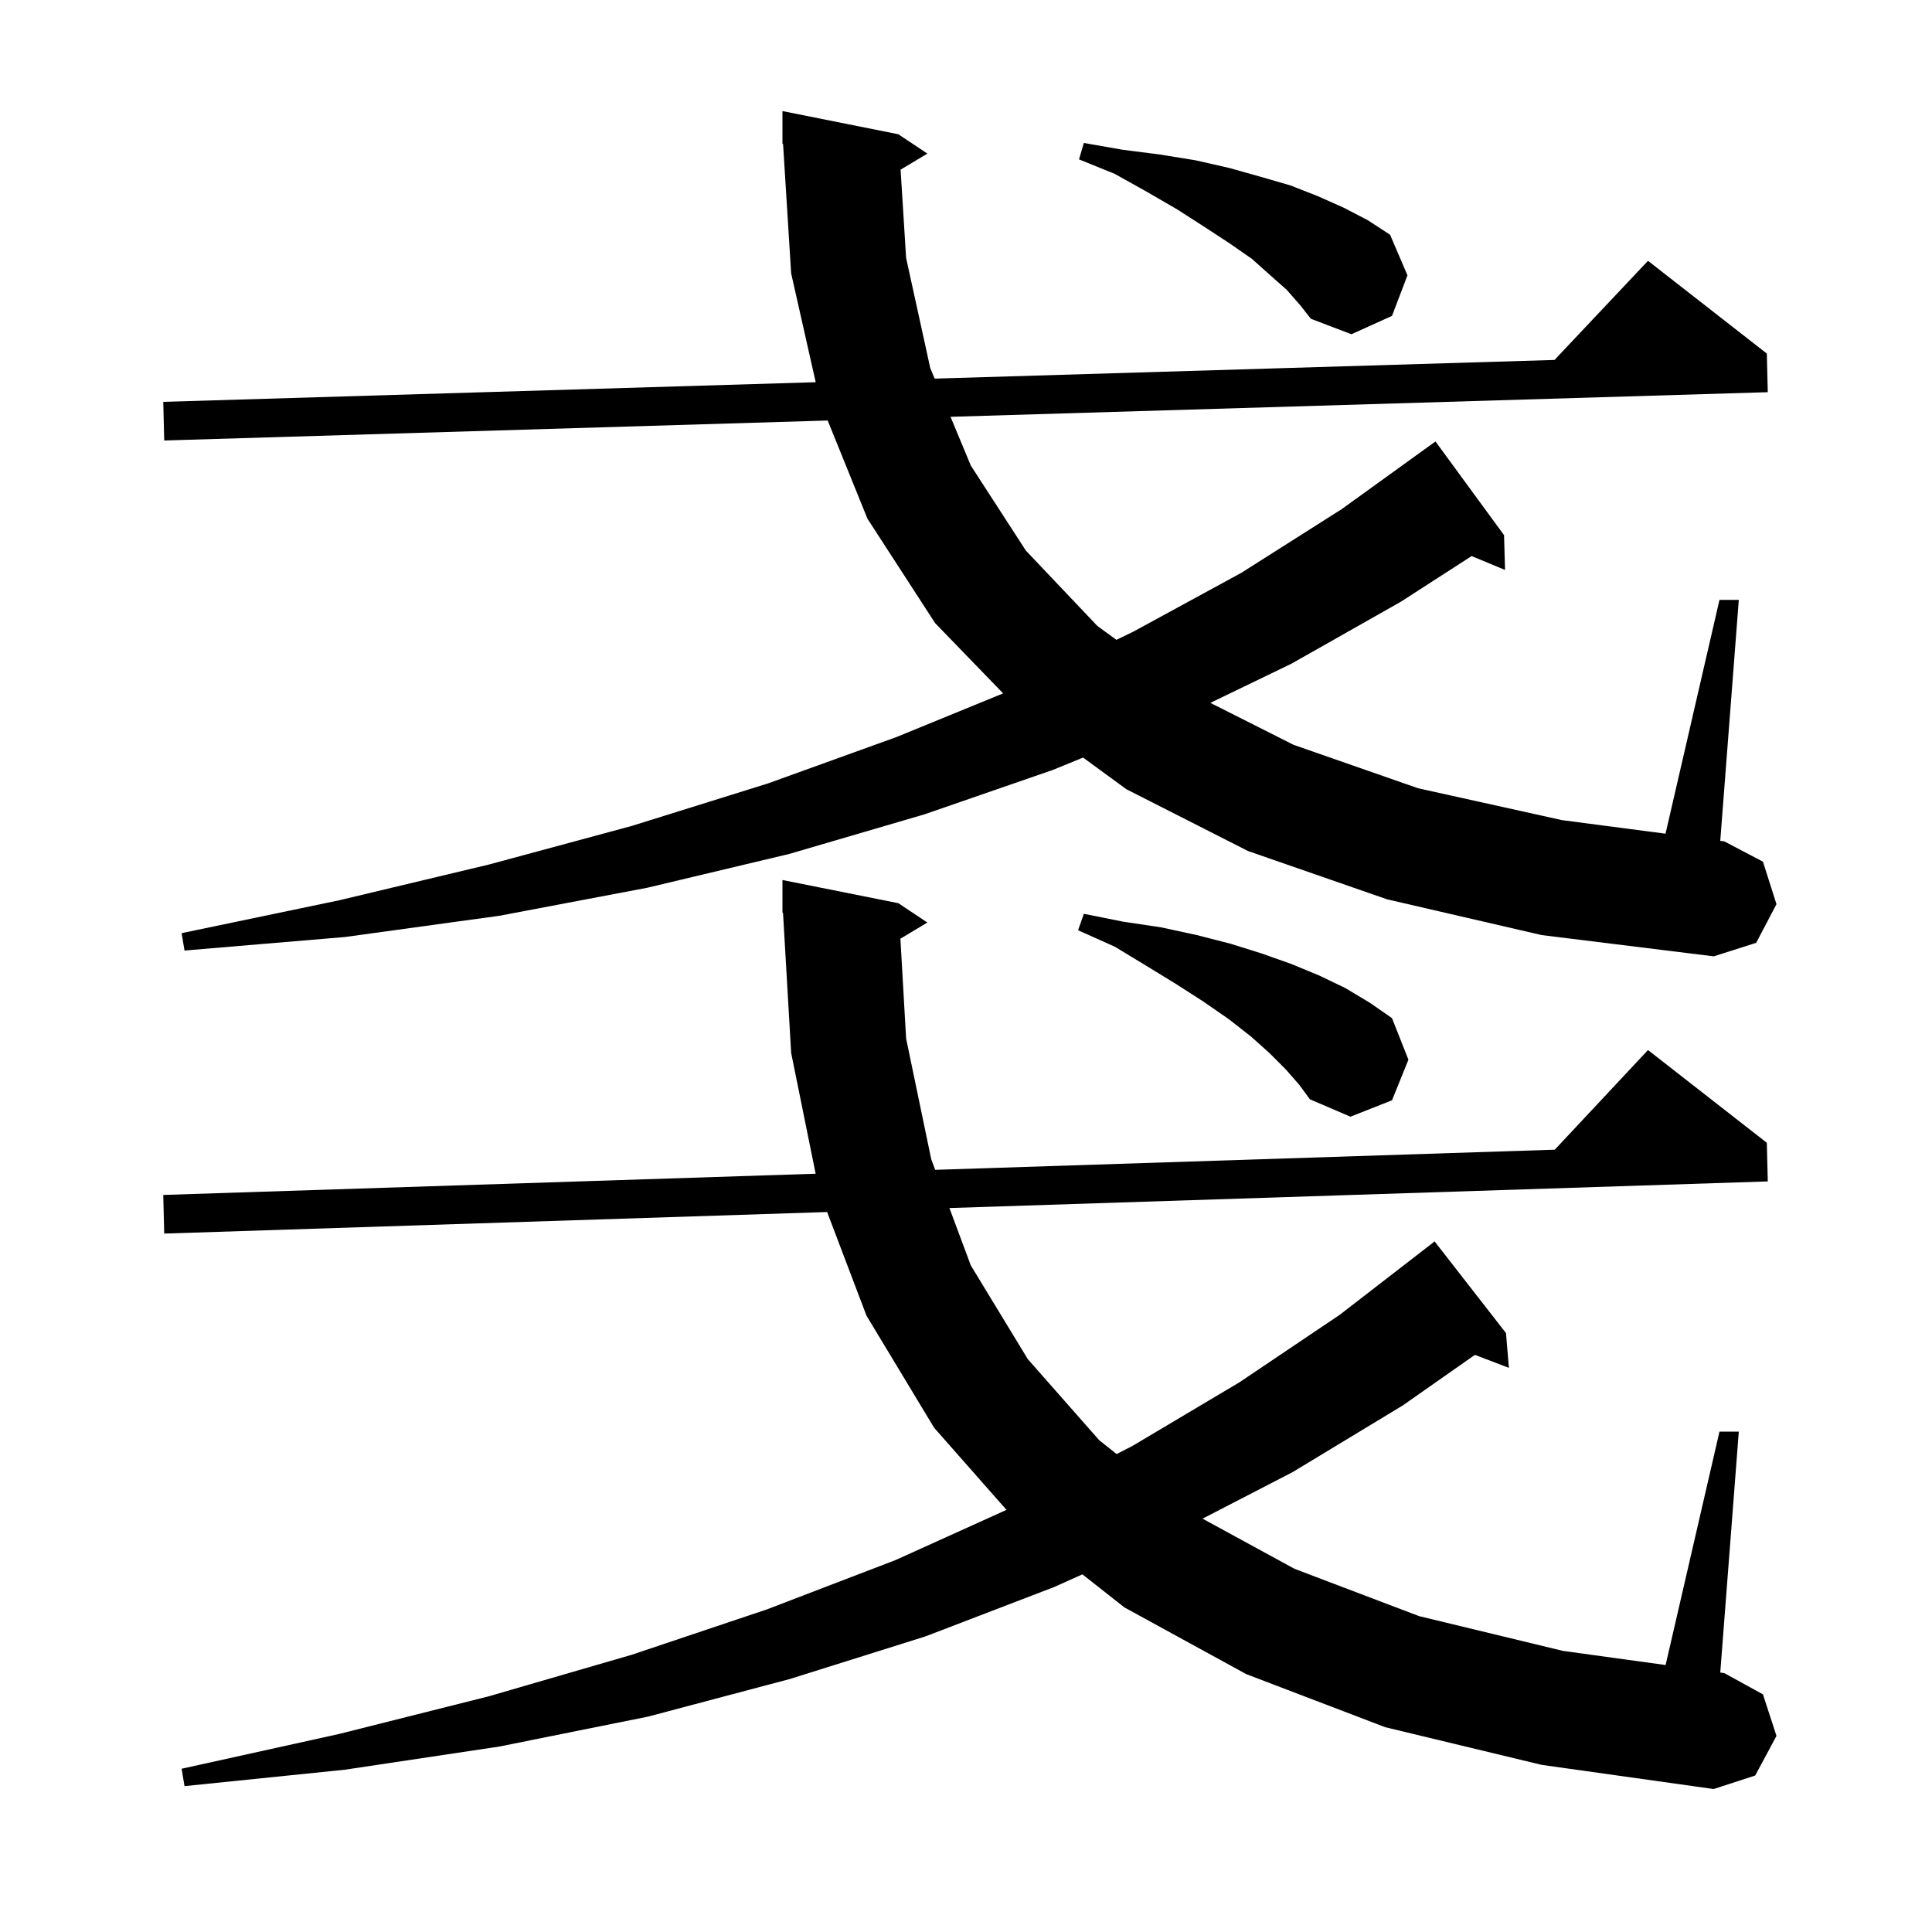 <svg xmlns="http://www.w3.org/2000/svg" xmlns:xlink="http://www.w3.org/1999/xlink" version="1.1" baseProfile="full" viewBox="0 0 200 200" width="200" height="200">
<g fill="black">
<path d="M 93.21 97.174 L 93.8 107.5 L 96.4 120.0 L 96.81 121.101 L 160.951 119.014 L 170.6 108.7 L 182.9 118.3 L 183.0 122.3 L 98.284 125.056 L 100.5 131.0 L 106.4 140.7 L 113.8 149.1 L 115.594 150.523 L 117.2 149.7 L 128.3 143.1 L 138.7 136.1 L 148.277 128.695 L 148.5 128.5 L 155.9 138.0 L 156.2 141.6 L 152.681 140.256 L 145.2 145.5 L 133.8 152.4 L 124.488 157.211 L 134.0 162.4 L 146.9 167.3 L 161.8 170.9 L 172.424 172.363 L 178.0 148.2 L 180.0 148.2 L 178.081 173.142 L 178.5 173.2 L 182.5 175.4 L 183.9 179.7 L 181.7 183.8 L 177.4 185.2 L 159.6 182.7 L 143.4 178.8 L 129.0 173.3 L 116.4 166.4 L 112.05 162.976 L 109.1 164.3 L 95.8 169.4 L 81.8 173.8 L 67.1 177.7 L 51.7 180.8 L 35.7 183.2 L 19.1 184.9 L 18.8 183.1 L 35.1 179.5 L 50.6 175.6 L 65.4 171.3 L 79.4 166.6 L 92.7 161.5 L 104.191 156.302 L 96.7 147.8 L 89.7 136.2 L 85.623 125.468 L 17.0 127.7 L 16.9 123.7 L 84.436 121.503 L 81.9 109.0 L 81.058 94.495 L 81.0 94.5 L 81.0 91.1 L 93.0 93.5 L 96.0 95.5 Z M 133.1 110.7 L 131.4 109.0 L 129.5 107.3 L 127.2 105.5 L 124.6 103.7 L 121.8 101.9 L 118.7 100.0 L 115.4 98.0 L 111.6 96.3 L 112.2 94.6 L 116.2 95.4 L 120.2 96.0 L 123.9 96.8 L 127.4 97.7 L 130.6 98.7 L 133.7 99.8 L 136.6 101.0 L 139.3 102.3 L 141.8 103.8 L 144.1 105.4 L 145.8 109.7 L 144.1 113.9 L 139.8 115.6 L 135.6 113.8 L 134.5 112.3 Z M 93.229 17.563 L 93.8 26.7 L 96.3 38.1 L 96.755 39.195 L 160.922 37.262 L 170.6 27.0 L 182.9 36.6 L 183.0 40.6 L 98.399 43.148 L 100.5 48.2 L 106.2 57.0 L 113.6 64.8 L 115.571 66.235 L 117.3 65.4 L 128.5 59.3 L 138.9 52.7 L 148.6 45.7 L 155.7 55.4 L 155.8 59.0 L 152.343 57.565 L 145.0 62.3 L 133.7 68.7 L 125.299 72.761 L 133.9 77.1 L 146.8 81.6 L 161.7 84.9 L 172.415 86.303 L 178.0 62.1 L 180.0 62.1 L 178.081 87.045 L 178.5 87.1 L 182.5 89.2 L 183.9 93.6 L 181.8 97.6 L 177.4 99.0 L 159.6 96.8 L 143.6 93.1 L 129.2 88.1 L 116.6 81.7 L 112.12 78.423 L 109.0 79.7 L 95.7 84.3 L 81.7 88.4 L 67.0 91.9 L 51.7 94.8 L 35.7 97.0 L 19.1 98.4 L 18.8 96.6 L 35.1 93.2 L 50.6 89.5 L 65.4 85.5 L 79.5 81.1 L 92.8 76.3 L 103.843 71.778 L 96.8 64.5 L 89.8 53.7 L 85.682 43.531 L 17.0 45.6 L 16.9 41.6 L 84.441 39.566 L 81.9 28.3 L 81.062 14.895 L 81.0 14.9 L 81.0 11.5 L 93.0 13.9 L 96.0 15.9 Z M 133.2 30.0 L 131.5 28.5 L 129.6 26.8 L 127.3 25.2 L 124.7 23.5 L 121.9 21.7 L 118.8 19.9 L 115.4 18.0 L 111.7 16.5 L 112.2 14.8 L 116.2 15.5 L 120.1 16.0 L 123.8 16.6 L 127.3 17.4 L 130.5 18.3 L 133.6 19.2 L 136.4 20.3 L 139.1 21.5 L 141.6 22.8 L 143.9 24.3 L 145.7 28.5 L 144.1 32.7 L 139.9 34.6 L 135.7 33.0 L 134.6 31.6 Z " />
</g>
</svg>
